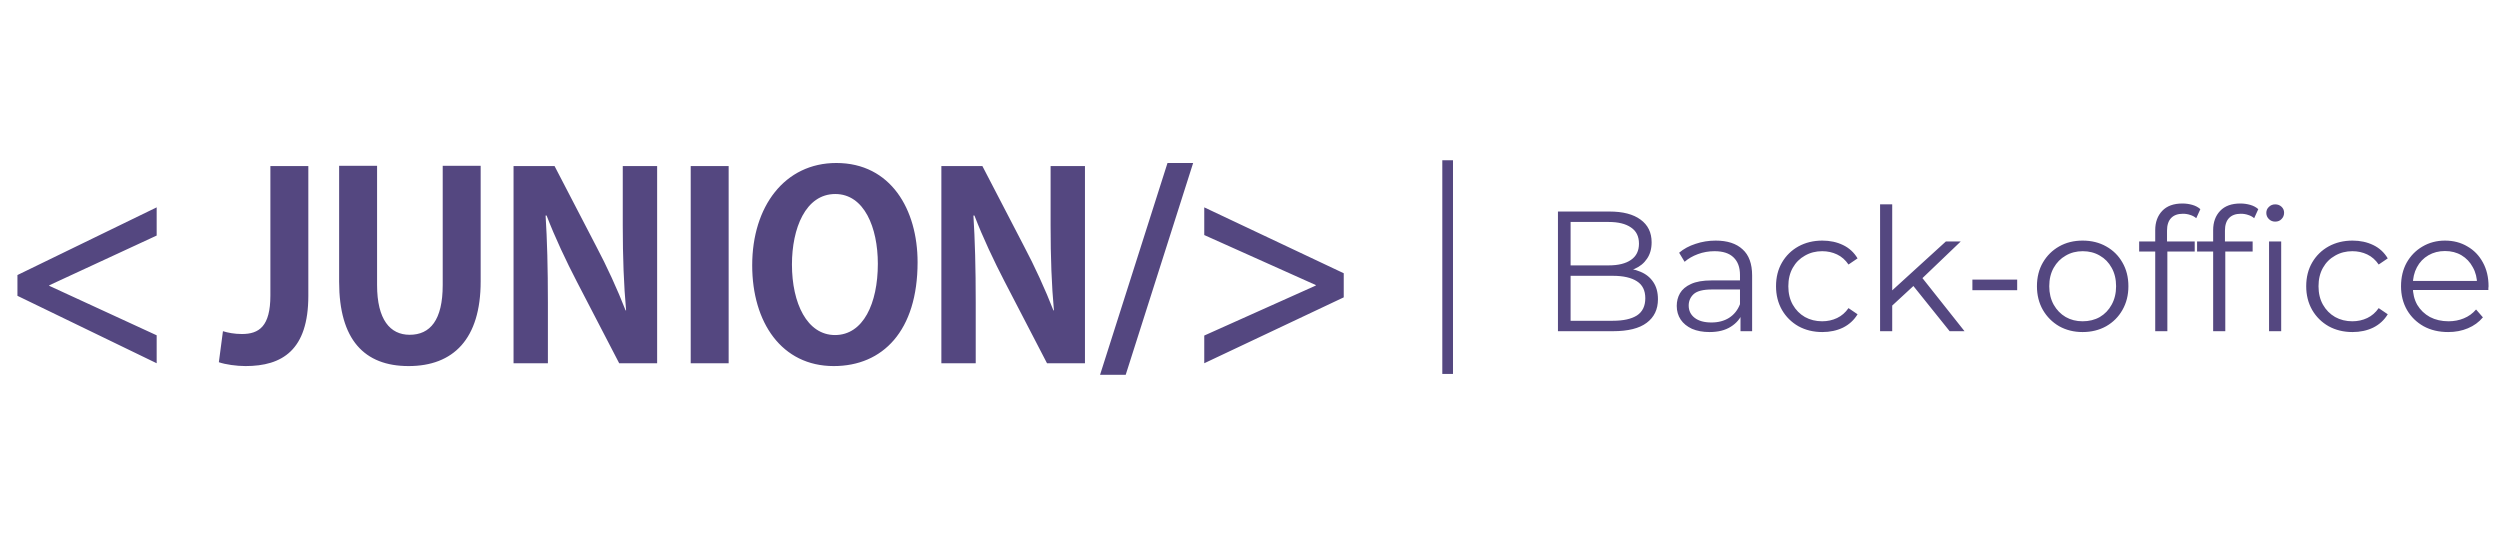 <svg width="234" height="50" viewBox="0 0 234 50" fill="none" xmlns="http://www.w3.org/2000/svg">
<path d="M14.664 31.384L4.608 26.752V26.704L14.664 22.048V19.408L1.632 25.744V27.688L14.664 34V31.384ZM25.308 15.544V27.664C25.308 30.544 24.252 31.264 22.644 31.264C21.948 31.264 21.324 31.144 20.868 31L20.484 33.904C21.108 34.12 22.14 34.264 22.98 34.264C26.412 34.264 28.86 32.776 28.86 27.688V15.544H25.308ZM41.438 15.52V26.68C41.438 29.968 40.262 31.336 38.342 31.336C36.518 31.336 35.294 29.92 35.294 26.68V15.52H31.742V26.368C31.742 31.792 34.094 34.264 38.246 34.264C42.422 34.264 44.99 31.744 44.99 26.344V15.52H41.438ZM58.291 15.544V21.088C58.291 24.088 58.388 26.704 58.603 29.056H58.556C57.812 27.136 56.779 24.88 55.795 23.032L51.907 15.544H48.068V34H51.283V28.336C51.283 25.048 51.212 22.456 51.068 20.176H51.163C51.931 22.192 53.011 24.472 53.995 26.368L57.956 34H61.508V15.544H58.291ZM68.202 34V15.544H64.65V34H68.202ZM78.278 15.256C73.454 15.256 70.406 19.312 70.406 24.832C70.406 30.184 73.166 34.264 78.038 34.264C82.622 34.264 85.886 30.976 85.886 24.544C85.886 19.624 83.39 15.256 78.278 15.256ZM78.182 18.16C80.894 18.16 82.166 21.304 82.166 24.688C82.166 28.408 80.798 31.36 78.158 31.36C75.542 31.36 74.126 28.384 74.126 24.76C74.126 21.376 75.398 18.16 78.182 18.16ZM98.336 15.544V21.088C98.336 24.088 98.432 26.704 98.648 29.056H98.6C97.856 27.136 96.824 24.88 95.84 23.032L91.952 15.544H88.112V34H91.328V28.336C91.328 25.048 91.256 22.456 91.112 20.176H91.208C91.976 22.192 93.056 24.472 94.04 26.368L98 34H101.552V15.544H98.336ZM109.278 15.256L102.966 35.08H105.366L111.678 15.256H109.278ZM112.718 22L123.158 26.68V26.728L112.718 31.408V34L125.774 27.832V25.576L112.718 19.408V22Z" fill="#544780"/>
<line x1="135.5" y1="35" x2="135.5" y2="15" stroke="#544780"/>
<path d="M145.824 31V19.8H150.656C151.904 19.8 152.869 20.051 153.552 20.552C154.245 21.053 154.592 21.763 154.592 22.68C154.592 23.288 154.448 23.8 154.16 24.216C153.883 24.632 153.499 24.947 153.008 25.16C152.528 25.373 152 25.48 151.424 25.48L151.696 25.096C152.411 25.096 153.024 25.208 153.536 25.432C154.059 25.645 154.464 25.971 154.752 26.408C155.04 26.835 155.184 27.368 155.184 28.008C155.184 28.957 154.832 29.693 154.128 30.216C153.435 30.739 152.384 31 150.976 31H145.824ZM147.008 30.024H150.96C151.941 30.024 152.693 29.859 153.216 29.528C153.739 29.187 154 28.648 154 27.912C154 27.187 153.739 26.659 153.216 26.328C152.693 25.987 151.941 25.816 150.96 25.816H146.88V24.84H150.576C151.472 24.84 152.165 24.669 152.656 24.328C153.157 23.987 153.408 23.48 153.408 22.808C153.408 22.125 153.157 21.619 152.656 21.288C152.165 20.947 151.472 20.776 150.576 20.776H147.008V30.024ZM162.911 31V29.144L162.863 28.84V25.736C162.863 25.021 162.66 24.472 162.255 24.088C161.86 23.704 161.268 23.512 160.479 23.512C159.935 23.512 159.417 23.603 158.927 23.784C158.436 23.965 158.02 24.205 157.679 24.504L157.167 23.656C157.593 23.293 158.105 23.016 158.703 22.824C159.3 22.621 159.929 22.52 160.591 22.52C161.679 22.52 162.516 22.792 163.103 23.336C163.7 23.869 163.999 24.685 163.999 25.784V31H162.911ZM160.015 31.08C159.385 31.08 158.836 30.979 158.367 30.776C157.908 30.563 157.556 30.275 157.311 29.912C157.065 29.539 156.943 29.112 156.943 28.632C156.943 28.195 157.044 27.8 157.247 27.448C157.46 27.085 157.801 26.797 158.271 26.584C158.751 26.36 159.391 26.248 160.191 26.248H163.087V27.096H160.223C159.412 27.096 158.847 27.24 158.527 27.528C158.217 27.816 158.062 28.173 158.062 28.6C158.062 29.08 158.249 29.464 158.623 29.752C158.996 30.04 159.519 30.184 160.191 30.184C160.831 30.184 161.38 30.04 161.839 29.752C162.308 29.453 162.649 29.027 162.863 28.472L163.119 29.256C162.905 29.811 162.532 30.253 161.999 30.584C161.476 30.915 160.815 31.08 160.015 31.08ZM170.572 31.08C169.74 31.08 168.993 30.899 168.332 30.536C167.681 30.163 167.169 29.656 166.796 29.016C166.423 28.365 166.236 27.624 166.236 26.792C166.236 25.949 166.423 25.208 166.796 24.568C167.169 23.928 167.681 23.427 168.332 23.064C168.993 22.701 169.74 22.52 170.572 22.52C171.287 22.52 171.932 22.659 172.508 22.936C173.084 23.213 173.537 23.629 173.868 24.184L173.02 24.76C172.732 24.333 172.375 24.019 171.948 23.816C171.521 23.613 171.057 23.512 170.556 23.512C169.959 23.512 169.42 23.651 168.94 23.928C168.46 24.195 168.081 24.573 167.804 25.064C167.527 25.555 167.388 26.131 167.388 26.792C167.388 27.453 167.527 28.029 167.804 28.52C168.081 29.011 168.46 29.395 168.94 29.672C169.42 29.939 169.959 30.072 170.556 30.072C171.057 30.072 171.521 29.971 171.948 29.768C172.375 29.565 172.732 29.256 173.02 28.84L173.868 29.416C173.537 29.96 173.084 30.376 172.508 30.664C171.932 30.941 171.287 31.08 170.572 31.08ZM176.871 28.824L176.903 27.368L182.135 22.6H183.527L179.831 26.136L179.191 26.68L176.871 28.824ZM175.975 31V19.128H177.111V31H175.975ZM182.487 31L178.983 26.632L179.719 25.752L183.879 31H182.487ZM184.616 27.16V26.168H188.808V27.16H184.616ZM194.93 31.08C194.119 31.08 193.389 30.899 192.738 30.536C192.098 30.163 191.591 29.656 191.218 29.016C190.845 28.365 190.658 27.624 190.658 26.792C190.658 25.949 190.845 25.208 191.218 24.568C191.591 23.928 192.098 23.427 192.738 23.064C193.378 22.701 194.109 22.52 194.93 22.52C195.762 22.52 196.498 22.701 197.138 23.064C197.789 23.427 198.295 23.928 198.658 24.568C199.031 25.208 199.218 25.949 199.218 26.792C199.218 27.624 199.031 28.365 198.658 29.016C198.295 29.656 197.789 30.163 197.138 30.536C196.487 30.899 195.751 31.08 194.93 31.08ZM194.93 30.072C195.538 30.072 196.077 29.939 196.546 29.672C197.015 29.395 197.383 29.011 197.65 28.52C197.927 28.019 198.066 27.443 198.066 26.792C198.066 26.131 197.927 25.555 197.65 25.064C197.383 24.573 197.015 24.195 196.546 23.928C196.077 23.651 195.543 23.512 194.946 23.512C194.349 23.512 193.815 23.651 193.346 23.928C192.877 24.195 192.503 24.573 192.226 25.064C191.949 25.555 191.81 26.131 191.81 26.792C191.81 27.443 191.949 28.019 192.226 28.52C192.503 29.011 192.877 29.395 193.346 29.672C193.815 29.939 194.343 30.072 194.93 30.072ZM201.729 31V21.544C201.729 20.797 201.948 20.195 202.385 19.736C202.822 19.277 203.452 19.048 204.273 19.048C204.593 19.048 204.902 19.091 205.201 19.176C205.5 19.261 205.75 19.395 205.953 19.576L205.569 20.424C205.409 20.285 205.222 20.184 205.009 20.12C204.796 20.045 204.566 20.008 204.321 20.008C203.841 20.008 203.473 20.141 203.217 20.408C202.961 20.675 202.833 21.069 202.833 21.592V22.872L202.865 23.4V31H201.729ZM200.225 23.544V22.6H205.425V23.544H200.225ZM207.151 31V21.544C207.151 20.797 207.37 20.195 207.807 19.736C208.244 19.277 208.874 19.048 209.695 19.048C210.015 19.048 210.324 19.091 210.623 19.176C210.922 19.261 211.172 19.395 211.375 19.576L210.991 20.424C210.831 20.285 210.644 20.184 210.431 20.12C210.218 20.045 209.988 20.008 209.743 20.008C209.263 20.008 208.895 20.141 208.639 20.408C208.383 20.675 208.255 21.069 208.255 21.592V22.872L208.287 23.4V31H207.151ZM205.647 23.544V22.6H210.847V23.544H205.647ZM212.383 31V22.6H213.519V31H212.383ZM212.959 20.744C212.724 20.744 212.527 20.664 212.367 20.504C212.207 20.344 212.127 20.152 212.127 19.928C212.127 19.704 212.207 19.517 212.367 19.368C212.527 19.208 212.724 19.128 212.959 19.128C213.194 19.128 213.391 19.203 213.551 19.352C213.711 19.501 213.791 19.688 213.791 19.912C213.791 20.147 213.711 20.344 213.551 20.504C213.402 20.664 213.204 20.744 212.959 20.744ZM220.197 31.08C219.365 31.08 218.618 30.899 217.957 30.536C217.306 30.163 216.794 29.656 216.421 29.016C216.048 28.365 215.861 27.624 215.861 26.792C215.861 25.949 216.048 25.208 216.421 24.568C216.794 23.928 217.306 23.427 217.957 23.064C218.618 22.701 219.365 22.52 220.197 22.52C220.912 22.52 221.557 22.659 222.133 22.936C222.709 23.213 223.162 23.629 223.493 24.184L222.645 24.76C222.357 24.333 222 24.019 221.573 23.816C221.146 23.613 220.682 23.512 220.181 23.512C219.584 23.512 219.045 23.651 218.565 23.928C218.085 24.195 217.706 24.573 217.429 25.064C217.152 25.555 217.013 26.131 217.013 26.792C217.013 27.453 217.152 28.029 217.429 28.52C217.706 29.011 218.085 29.395 218.565 29.672C219.045 29.939 219.584 30.072 220.181 30.072C220.682 30.072 221.146 29.971 221.573 29.768C222 29.565 222.357 29.256 222.645 28.84L223.493 29.416C223.162 29.96 222.709 30.376 222.133 30.664C221.557 30.941 220.912 31.08 220.197 31.08ZM229.152 31.08C228.277 31.08 227.509 30.899 226.848 30.536C226.187 30.163 225.669 29.656 225.296 29.016C224.923 28.365 224.736 27.624 224.736 26.792C224.736 25.96 224.912 25.224 225.264 24.584C225.627 23.944 226.117 23.443 226.736 23.08C227.365 22.707 228.069 22.52 228.848 22.52C229.637 22.52 230.336 22.701 230.944 23.064C231.563 23.416 232.048 23.917 232.4 24.568C232.752 25.208 232.928 25.949 232.928 26.792C232.928 26.845 232.923 26.904 232.912 26.968C232.912 27.021 232.912 27.08 232.912 27.144H225.6V26.296H232.304L231.856 26.632C231.856 26.024 231.723 25.485 231.456 25.016C231.2 24.536 230.848 24.163 230.4 23.896C229.952 23.629 229.435 23.496 228.848 23.496C228.272 23.496 227.755 23.629 227.296 23.896C226.837 24.163 226.48 24.536 226.224 25.016C225.968 25.496 225.84 26.045 225.84 26.664V26.84C225.84 27.48 225.979 28.045 226.256 28.536C226.544 29.016 226.939 29.395 227.44 29.672C227.952 29.939 228.533 30.072 229.184 30.072C229.696 30.072 230.171 29.981 230.608 29.8C231.056 29.619 231.44 29.341 231.76 28.968L232.4 29.704C232.027 30.152 231.557 30.493 230.992 30.728C230.437 30.963 229.824 31.08 229.152 31.08Z" fill="#544780"/>
</svg>
